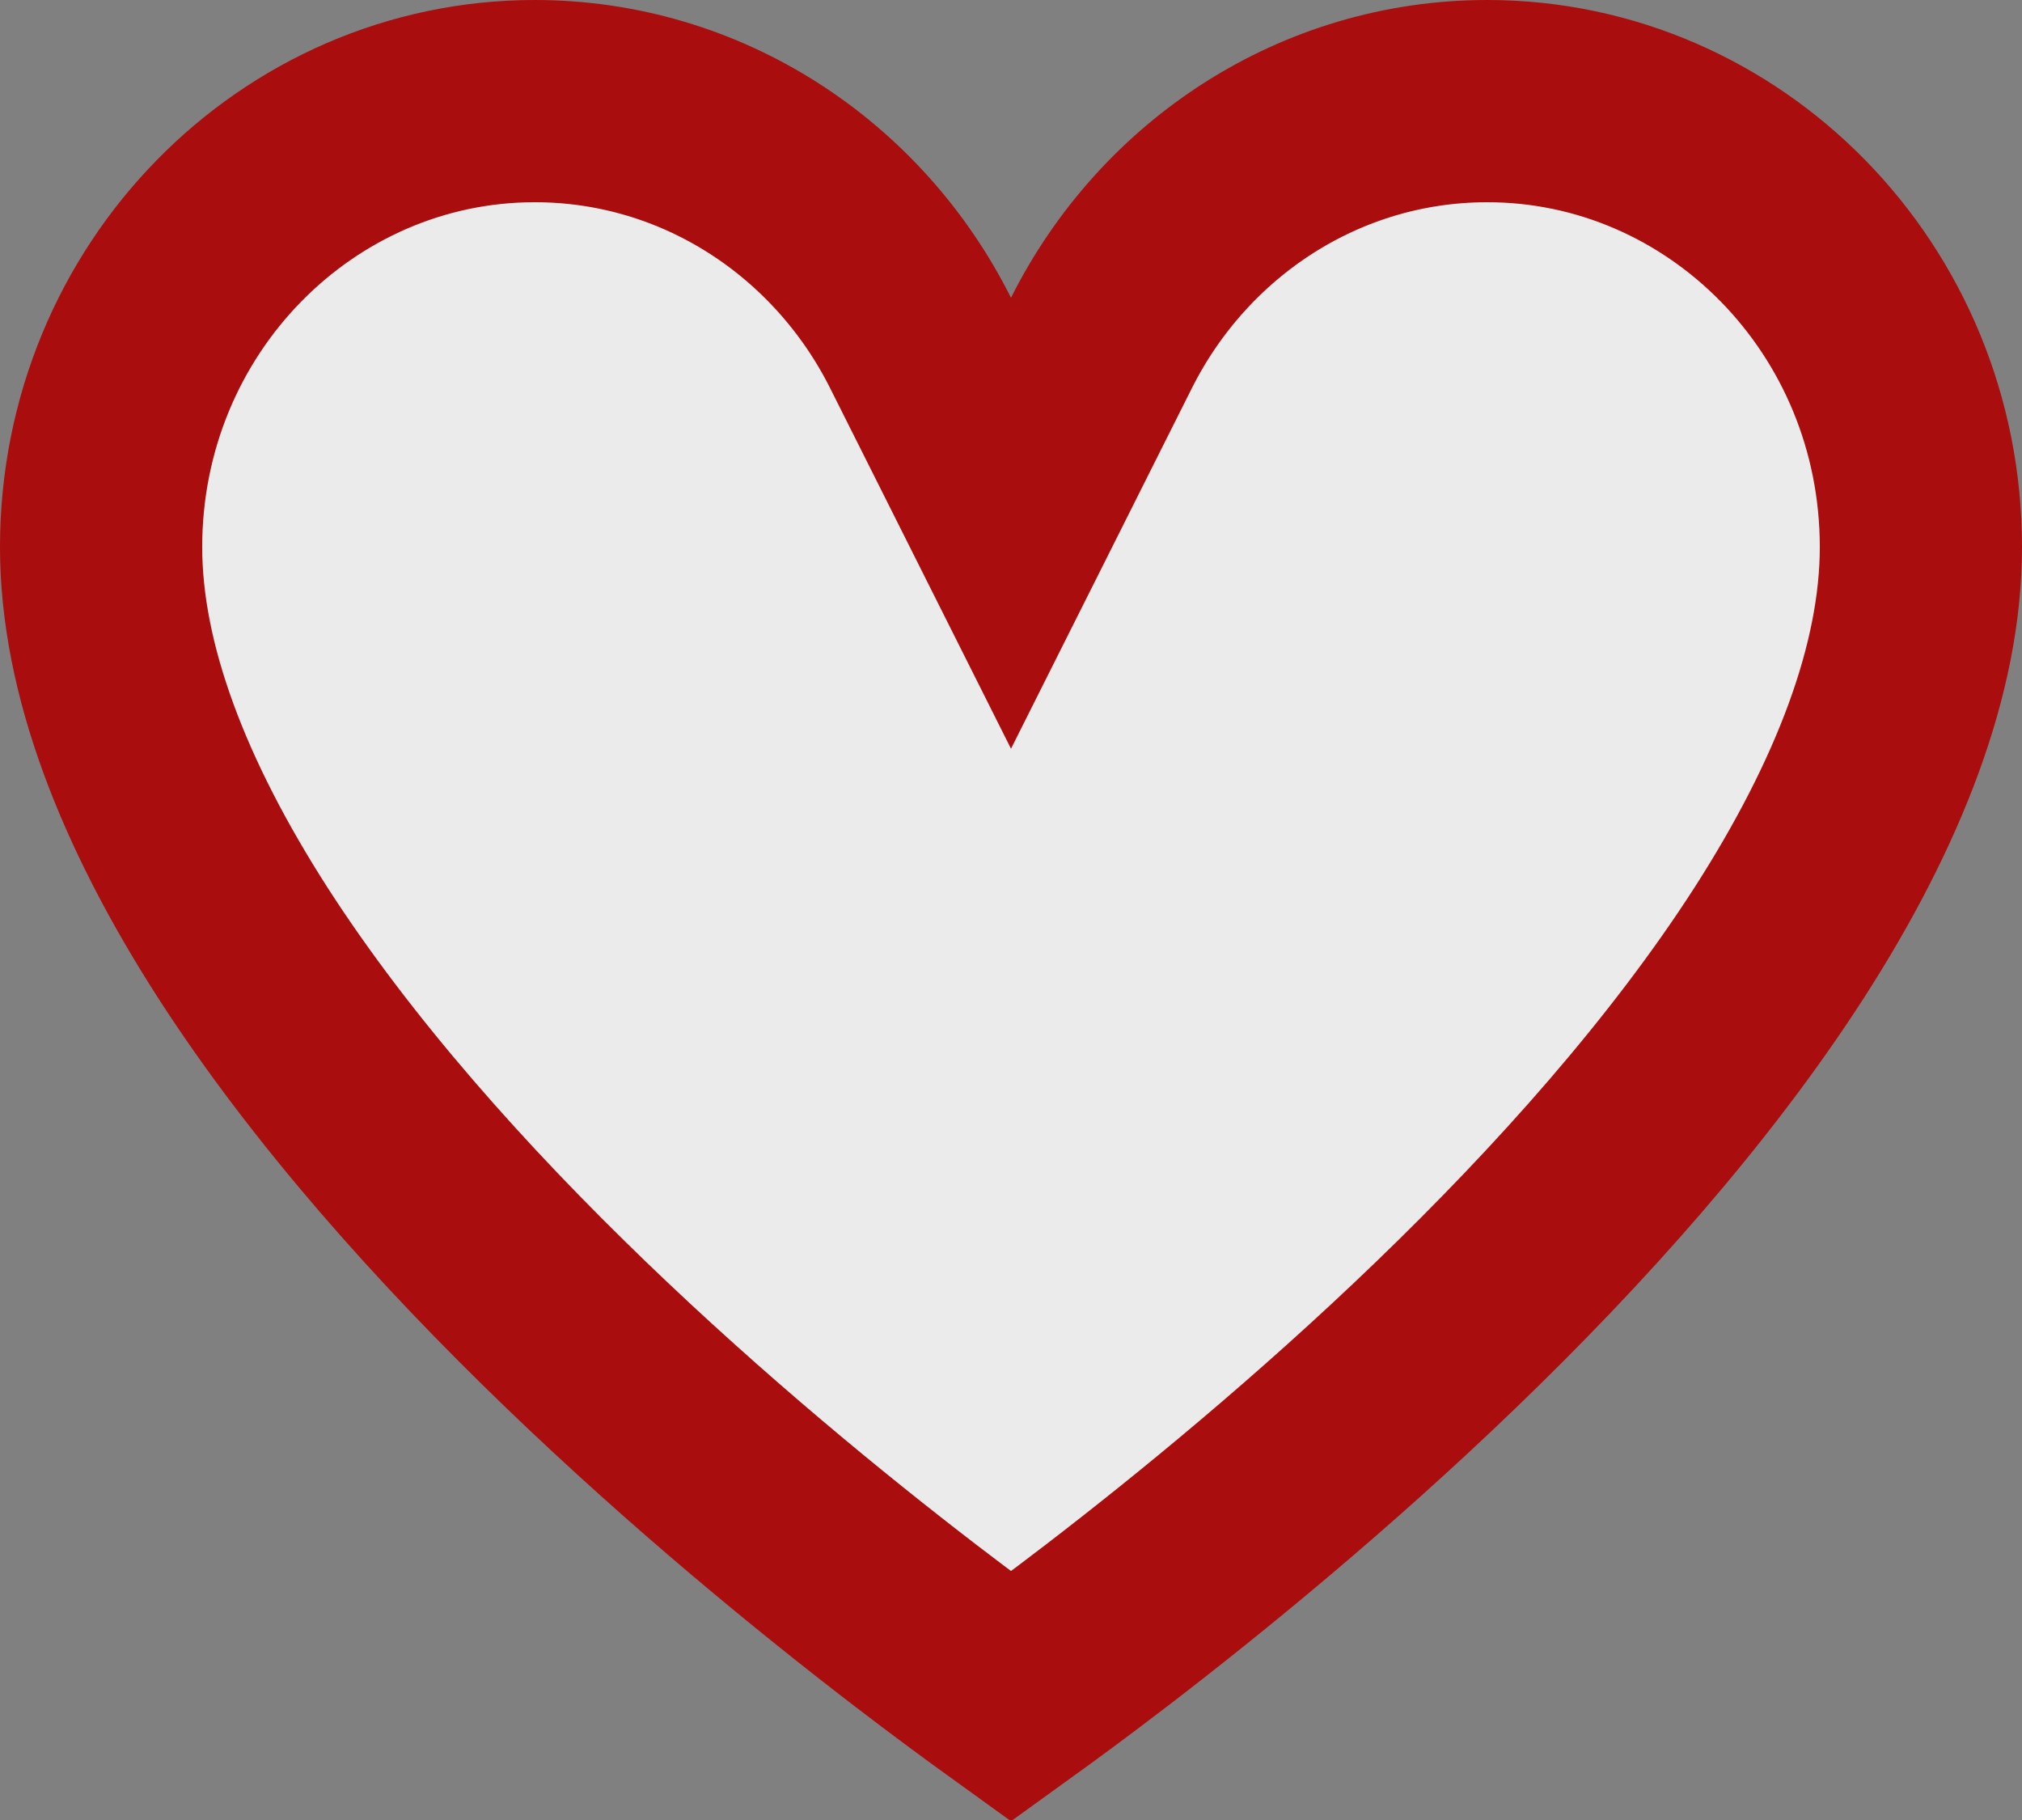 <svg width="20" height="18" viewBox="0 0 20 18" fill="none" xmlns="http://www.w3.org/2000/svg">
<rect x="0" y="0" width="20" height="18" fill="#808080" stroke="none"/>
<path d="M9.106 3.393L10 5.175L10.894 3.393C11.611 1.962 13.059 1 14.711 1C17.058 1 19 2.953 19 5.411C19 6.614 18.484 7.946 17.597 9.326C16.716 10.694 15.525 12.023 14.306 13.198C13.091 14.369 11.871 15.365 10.954 16.069C10.576 16.359 10.251 16.598 10 16.779C9.749 16.598 9.424 16.359 9.046 16.069C8.129 15.365 6.909 14.369 5.694 13.198C4.475 12.023 3.284 10.694 2.403 9.326C1.516 7.946 1 6.614 1 5.411C1 2.953 2.942 1 5.289 1C6.941 1 8.389 1.962 9.106 3.393Z" fill="#ECEBEB" stroke="#A90D0D" stroke-width="2"/>
</svg>
